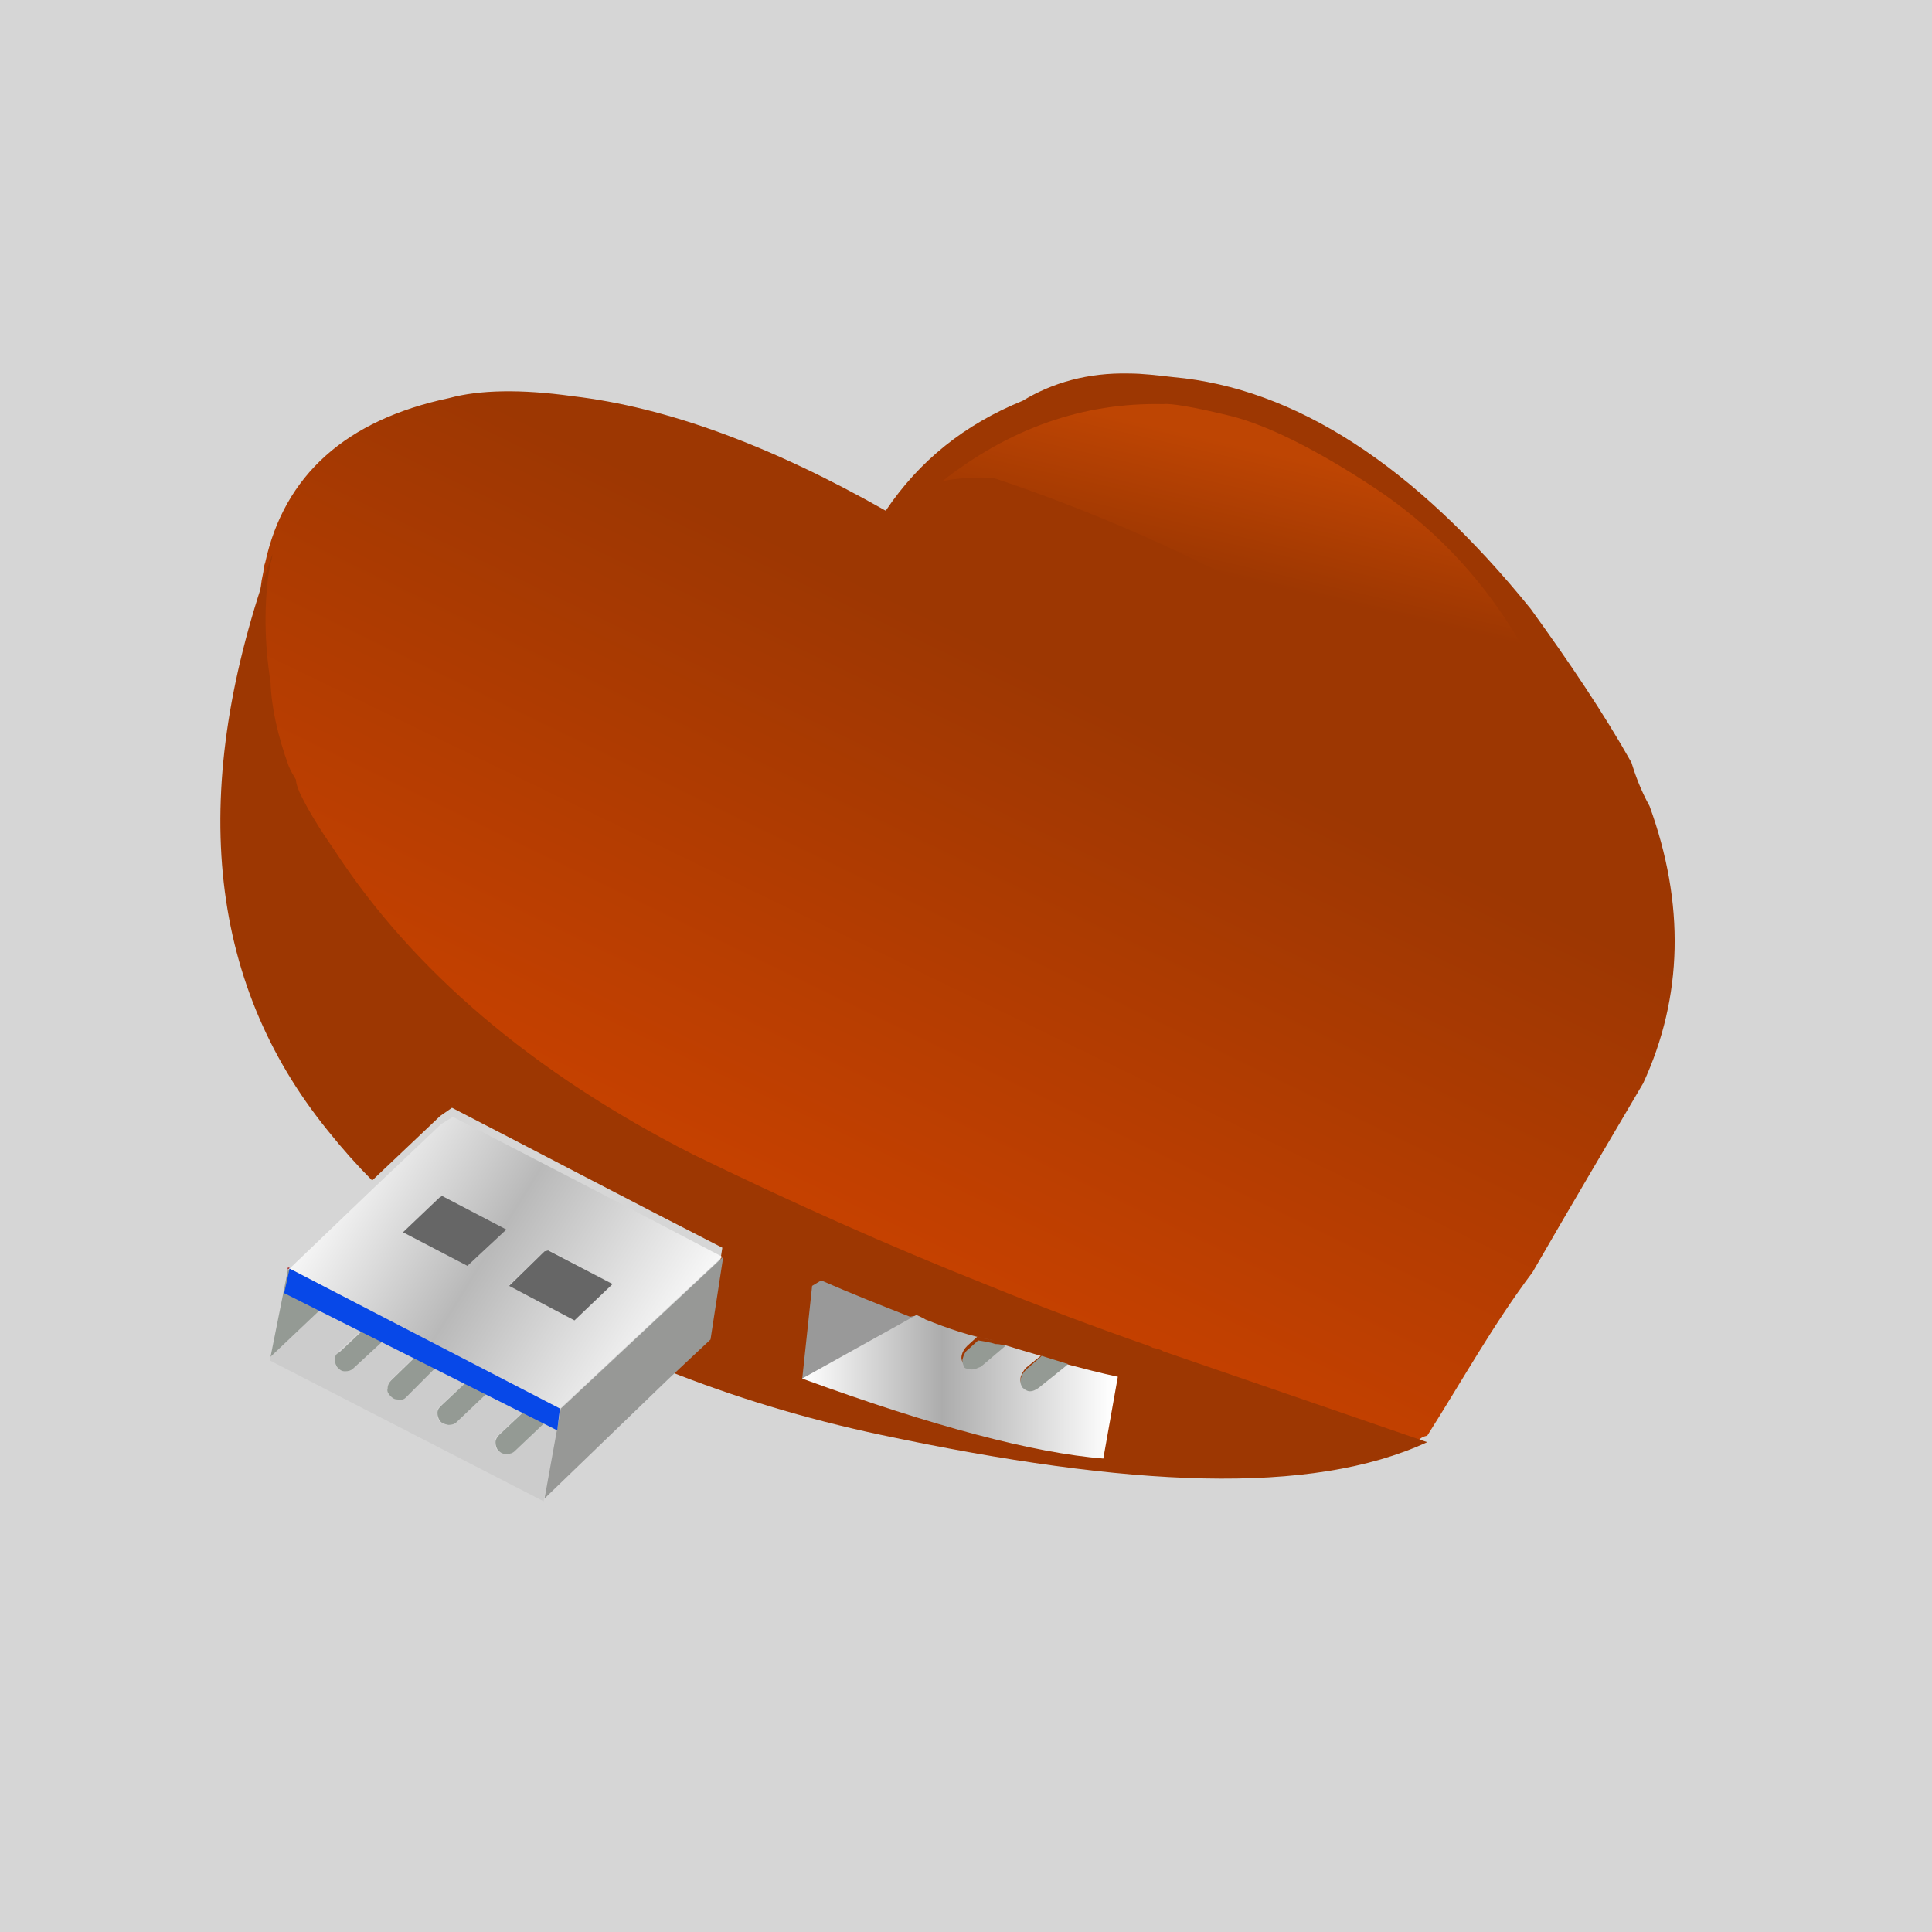<?xml version="1.0" standalone="no"?>
<!-- Generator: Adobe Fireworks 10, Export SVG Extension by Aaron Beall (http://fireworks.abeall.com) . Version: 0.6.1  -->
<!DOCTYPE svg PUBLIC "-//W3C//DTD SVG 1.1//EN" "http://www.w3.org/Graphics/SVG/1.1/DTD/svg11.dtd">
<svg id="usb-heart.fw-Page%201" viewBox="0 0 240 240" style="background-color:#ffffff" version="1.1"
	xmlns="http://www.w3.org/2000/svg" xmlns:xlink="http://www.w3.org/1999/xlink" xml:space="preserve"
	x="0px" y="0px" width="240px" height="240px"
>
	<defs>
		<linearGradient id="gradient1" x1="58.94%" y1="29.776%" x2="17.706%" y2="93.158%">
			<stop stop-color="#9d3702" stop-opacity="1" offset="0.556%"/>
			<stop stop-color="#ca4200" stop-opacity="1" offset="75.556%"/>
			<stop stop-color="#aa3d02" stop-opacity="1" offset="98.889%"/>
		</linearGradient>
		<linearGradient id="gradient2" x1="66.677%" y1="17.268%" x2="56.03%" y2="46.805%">
			<stop stop-color="#be4503" stop-opacity="1" offset="0.556%"/>
			<stop stop-color="#9d3702" stop-opacity="1" offset="98.889%"/>
		</linearGradient>
		<linearGradient id="gradient3" x1="-0.61%" y1="49.998%" x2="99.239%" y2="49.998%">
			<stop stop-color="#ffffff" stop-opacity="1" offset="1%"/>
			<stop stop-color="#acacac" stop-opacity="1" offset="45%"/>
			<stop stop-color="#ffffff" stop-opacity="1" offset="99%"/>
		</linearGradient>
		<linearGradient id="gradient4" x1="643.071%" y1="355.465%" x2="15755.349%" y2="8144.117%">
			<stop stop-color="#9c0000" stop-opacity="1" offset="1%"/>
			<stop stop-color="#ff1010" stop-opacity="1" offset="45%"/>
			<stop stop-color="#a50400" stop-opacity="1" offset="99%"/>
		</linearGradient>
		<linearGradient id="gradient5" x1="1.891%" y1="29.714%" x2="98.108%" y2="70.198%">
			<stop stop-color="#ffffff" stop-opacity="1" offset="1%"/>
			<stop stop-color="#b9b9b9" stop-opacity="1" offset="45%"/>
			<stop stop-color="#ffffff" stop-opacity="1" offset="99%"/>
		</linearGradient>
	</defs>
	<g id="Layer%201">
		<g id="Untitled-1">
			<path d="M -2 0 L 240 0 L 240 240 L -2 240 L -2 0 Z" fill="#d6d6d6"/>
		</g>
		<g>
			<path d="M 204.912 100.132 C 203.785 98.1 203.109 96.18 202.658 94.713 C 199.164 88.504 194.882 82.182 190.149 75.635 C 175.725 57.799 160.85 48.203 145.749 46.849 C 143.721 46.622 141.918 46.397 140.229 46.397 C 135.157 46.284 130.762 47.526 127.043 49.783 C 119.832 52.719 114.197 57.234 110.027 63.443 C 95.716 55.315 82.757 50.574 71.149 49.219 C 64.726 48.316 59.543 48.429 55.824 49.445 C 42.977 52.154 35.314 59.04 32.948 69.877 C 32.835 70.216 32.722 70.555 32.722 71.007 L 32.497 72.135 C 31.934 76.199 31.934 80.715 32.722 85.795 C 32.948 89.068 33.624 92.568 34.976 96.18 C 35.201 96.745 35.54 97.309 35.878 97.874 C 35.991 98.326 36.103 98.889 36.328 99.454 C 37.456 101.599 38.808 103.97 40.611 106.566 C 50.302 121.58 65.177 134.223 85.01 144.383 C 96.955 150.367 109.126 155.673 121.634 160.752 C 128.17 163.349 134.819 165.946 141.694 168.316 C 141.918 168.429 142.031 168.429 142.144 168.542 C 142.595 168.767 143.159 168.881 143.496 168.993 L 176.289 179.153 C 176.063 178.701 177.063 178.363 177.289 178.363 C 181.796 171.251 185.53 164.478 190.375 158.043 C 194.995 150.028 199.616 142.239 204.123 134.563 C 209.081 123.838 209.307 112.21 204.912 100.132 Z" fill="url(#gradient1)"/>
			<path d="M 188.135 78.651 C 183.627 71.313 177.767 65.217 170.556 60.476 C 163.344 55.735 157.371 52.8 152.863 51.67 C 148.243 50.541 145.426 50.09 144.525 50.203 C 134.495 49.977 125.367 53.251 117.029 59.799 C 118.832 59.347 120.972 59.347 123.339 59.347 C 144.975 66.572 164.471 76.844 181.712 90.052 L 182.05 88.924 L 196.474 101.229 C 196.249 100.777 195.91 100.438 195.686 99.987 C 190.502 91.972 189.149 88.246 191.403 88.811 C 193.769 89.488 192.643 86.101 188.135 78.651 Z" fill="url(#gradient2)"/>
			<path d="M 177.289 179.153 L 144.496 167.864 C 144.159 167.638 143.707 167.525 143.144 167.413 C 143.031 167.299 142.918 167.299 142.694 167.187 C 135.931 164.816 129.283 162.332 122.634 159.623 C 110.126 154.656 98.068 149.238 86.01 143.368 C 66.064 133.208 51.189 120.451 41.498 105.55 C 39.695 102.954 38.23 100.583 37.216 98.438 C 36.991 97.874 36.765 97.309 36.765 96.858 C 36.427 96.293 36.089 95.729 35.864 95.165 C 34.511 91.439 33.722 87.94 33.61 84.779 C 32.821 79.699 32.821 75.183 33.384 71.12 L 33.61 69.99 C 33.722 69.539 33.835 69.2 33.835 68.861 C 23.355 97.874 25.609 121.806 40.709 140.433 C 42.512 142.69 44.428 144.835 46.231 146.642 L 54.683 138.626 L 56.148 137.61 C 67.304 143.368 78.46 149.238 89.729 154.995 L 89.729 154.995 L 88.151 165.267 L 82.855 170.234 C 91.081 173.509 99.871 176.218 109.45 178.25 C 140.326 184.797 162.865 185.814 177.289 179.153 Z" fill="#9d3702"/>
			<path d="M 113.056 163.575 C 109.337 162.107 105.618 160.64 102.012 159.059 L 100.885 159.736 L 99.646 171.363 L 113.845 163.461 C 113.506 163.461 113.056 163.575 113.056 163.575 Z" fill="#999999"/>
			<path d="M 114.971 163.913 C 114.633 163.687 114.296 163.575 113.845 163.349 L 99.646 171.251 C 115.986 177.234 128.494 180.507 137.058 181.185 L 138.861 171.025 C 136.72 170.574 134.58 170.01 132.438 169.445 L 129.058 172.154 C 128.72 172.493 128.269 172.605 127.931 172.605 C 127.593 172.605 127.255 172.38 127.029 172.154 C 126.804 171.816 126.691 171.477 126.804 171.025 C 126.917 170.686 127.141 170.234 127.479 169.896 L 129.283 168.429 C 127.705 167.977 126.24 167.525 124.775 167.075 L 121.845 169.445 C 121.507 169.67 121.169 169.784 120.718 169.784 C 120.38 169.784 119.93 169.558 119.704 169.445 C 119.479 169.107 119.367 168.767 119.479 168.316 C 119.592 167.864 119.817 167.525 120.155 167.187 L 121.395 166.058 C 122.183 166.284 122.86 166.396 123.536 166.51 C 120.718 166.058 117.789 165.042 114.971 163.913 Z" fill="url(#gradient3)"/>
			<path d="M 120.718 170.122 C 121.169 170.122 121.507 169.896 121.845 169.784 L 124.775 167.299 L 124.888 167.187 C 124.551 167.075 124.212 166.961 123.648 166.961 C 122.972 166.735 122.183 166.622 121.507 166.51 L 120.268 167.638 C 119.93 167.864 119.704 168.316 119.592 168.767 C 119.479 169.107 119.592 169.445 119.817 169.896 C 119.93 170.01 120.38 170.122 120.718 170.122 ZM 129.396 168.429 L 129.17 168.655 L 127.479 170.122 C 127.141 170.46 126.917 170.799 126.804 171.251 C 126.691 171.702 126.804 172.042 127.029 172.38 C 127.255 172.605 127.593 172.831 127.931 172.831 C 128.382 172.831 128.72 172.605 129.058 172.38 L 132.438 169.67 L 132.663 169.445 C 131.536 169.107 130.523 168.767 129.396 168.429 Z" fill="#949a94"/>
			<path d="M 33.61 168.429 L 33.497 168.993 L 67.529 186.491 L 67.754 185.362 L 69.783 175.202 L 69.783 175.089 L 69.558 174.977 L 41.723 160.526 L 33.61 168.429 ZM 41.611 168.881 C 41.611 168.429 41.836 168.202 42.061 167.864 L 45.555 164.59 L 48.034 165.946 L 43.752 169.896 C 43.526 170.122 43.188 170.234 42.738 170.234 C 42.287 170.234 42.061 170.01 41.836 169.784 C 41.611 169.67 41.611 169.332 41.611 168.881 ZM 54.683 169.332 L 50.4 173.509 C 50.175 173.734 49.837 173.848 49.386 173.734 C 48.935 173.734 48.71 173.509 48.484 173.283 C 48.26 173.057 48.034 172.719 48.147 172.38 C 48.147 171.928 48.372 171.702 48.597 171.363 L 52.204 167.864 L 54.683 169.332 ZM 68.093 176.331 L 63.81 180.282 C 63.585 180.507 63.247 180.621 62.796 180.621 C 62.345 180.621 62.12 180.395 61.782 180.169 C 61.557 179.944 61.444 179.604 61.444 179.153 C 61.444 178.701 61.67 178.476 61.895 178.25 L 65.388 174.977 L 68.093 176.331 ZM 58.401 171.251 L 60.88 172.605 L 56.598 176.669 C 56.373 176.895 56.035 177.009 55.584 177.009 C 55.133 176.895 54.908 176.783 54.57 176.557 C 54.344 176.218 54.232 175.88 54.232 175.541 C 54.232 175.089 54.457 174.863 54.683 174.637 L 58.401 171.251 Z" fill="#cccccc"/>
			<path d="M 41.611 168.881 C 41.611 169.332 41.723 169.67 41.949 169.896 C 42.174 170.122 42.4 170.348 42.85 170.348 C 43.301 170.348 43.639 170.234 43.865 170.01 L 48.147 166.058 L 45.667 164.703 L 42.174 167.977 C 41.723 168.202 41.611 168.429 41.611 168.881 Z" fill="#949a94"/>
			<path d="M 54.683 169.332 L 52.204 167.977 L 48.597 171.477 C 48.372 171.702 48.147 172.042 48.147 172.493 C 48.034 172.831 48.26 173.169 48.484 173.396 C 48.71 173.622 48.935 173.848 49.386 173.848 C 49.837 173.96 50.175 173.848 50.4 173.622 L 54.683 169.332 Z" fill="#949a94"/>
			<path d="M 68.093 176.331 L 65.501 174.977 L 62.008 178.25 C 61.782 178.476 61.557 178.815 61.557 179.153 C 61.557 179.492 61.67 179.944 61.895 180.169 C 62.12 180.395 62.345 180.621 62.909 180.621 C 63.36 180.621 63.698 180.507 63.923 180.282 L 68.093 176.331 Z" fill="#949a94"/>
			<path d="M 58.401 171.251 L 54.796 174.637 C 54.57 174.863 54.344 175.089 54.344 175.541 C 54.344 175.88 54.457 176.218 54.683 176.557 C 54.908 176.783 55.133 176.895 55.697 177.009 C 56.148 177.009 56.486 176.895 56.711 176.669 L 60.993 172.605 L 58.401 171.251 ZM 35.976 157.591 L 35.751 157.817 L 33.61 168.542 L 41.836 160.752 L 35.976 157.591 Z" fill="#949a94"/>
			<path d="M 35.751 157.705 L 35.976 157.479 L 35.751 157.479 L 35.751 157.705 Z" fill="url(#gradient4)"/>
			<path d="M 35.976 157.591 L 41.836 160.64 L 69.558 174.977 L 89.729 156.124 C 78.573 150.254 67.417 144.496 56.261 138.739 L 54.796 139.642 L 46.344 147.657 L 35.976 157.591 ZM 67.642 155.447 L 68.093 155.221 L 76.094 159.397 L 71.361 163.913 L 63.247 159.623 L 67.642 155.447 ZM 62.909 152.738 L 58.063 157.253 L 50.062 153.076 L 54.57 148.786 L 54.908 148.56 L 62.909 152.738 Z" fill="url(#gradient5)"/>
			<path d="M 67.642 155.447 L 63.247 159.736 L 71.361 164.026 L 76.094 159.511 L 68.093 155.334 L 67.642 155.447 Z" fill="#666666"/>
			<path d="M 62.909 152.738 L 54.908 148.56 L 54.57 148.786 L 50.062 153.076 L 58.063 157.253 L 62.909 152.738 Z" fill="#666666"/>
			<path d="M 89.841 156.124 L 89.841 156.124 L 69.67 174.977 L 69.67 174.977 L 69.67 174.977 L 67.642 186.152 L 82.968 171.363 L 88.264 166.396 L 89.841 156.124 Z" fill="#979896"/>
			<path d="M 35.976 157.591 L 69.558 174.977 L 69.219 177.686 L 35.3 160.64 L 35.976 157.591 L 35.976 157.591 Z" fill="#0748e8"/>
		</g>
	</g>
</svg>